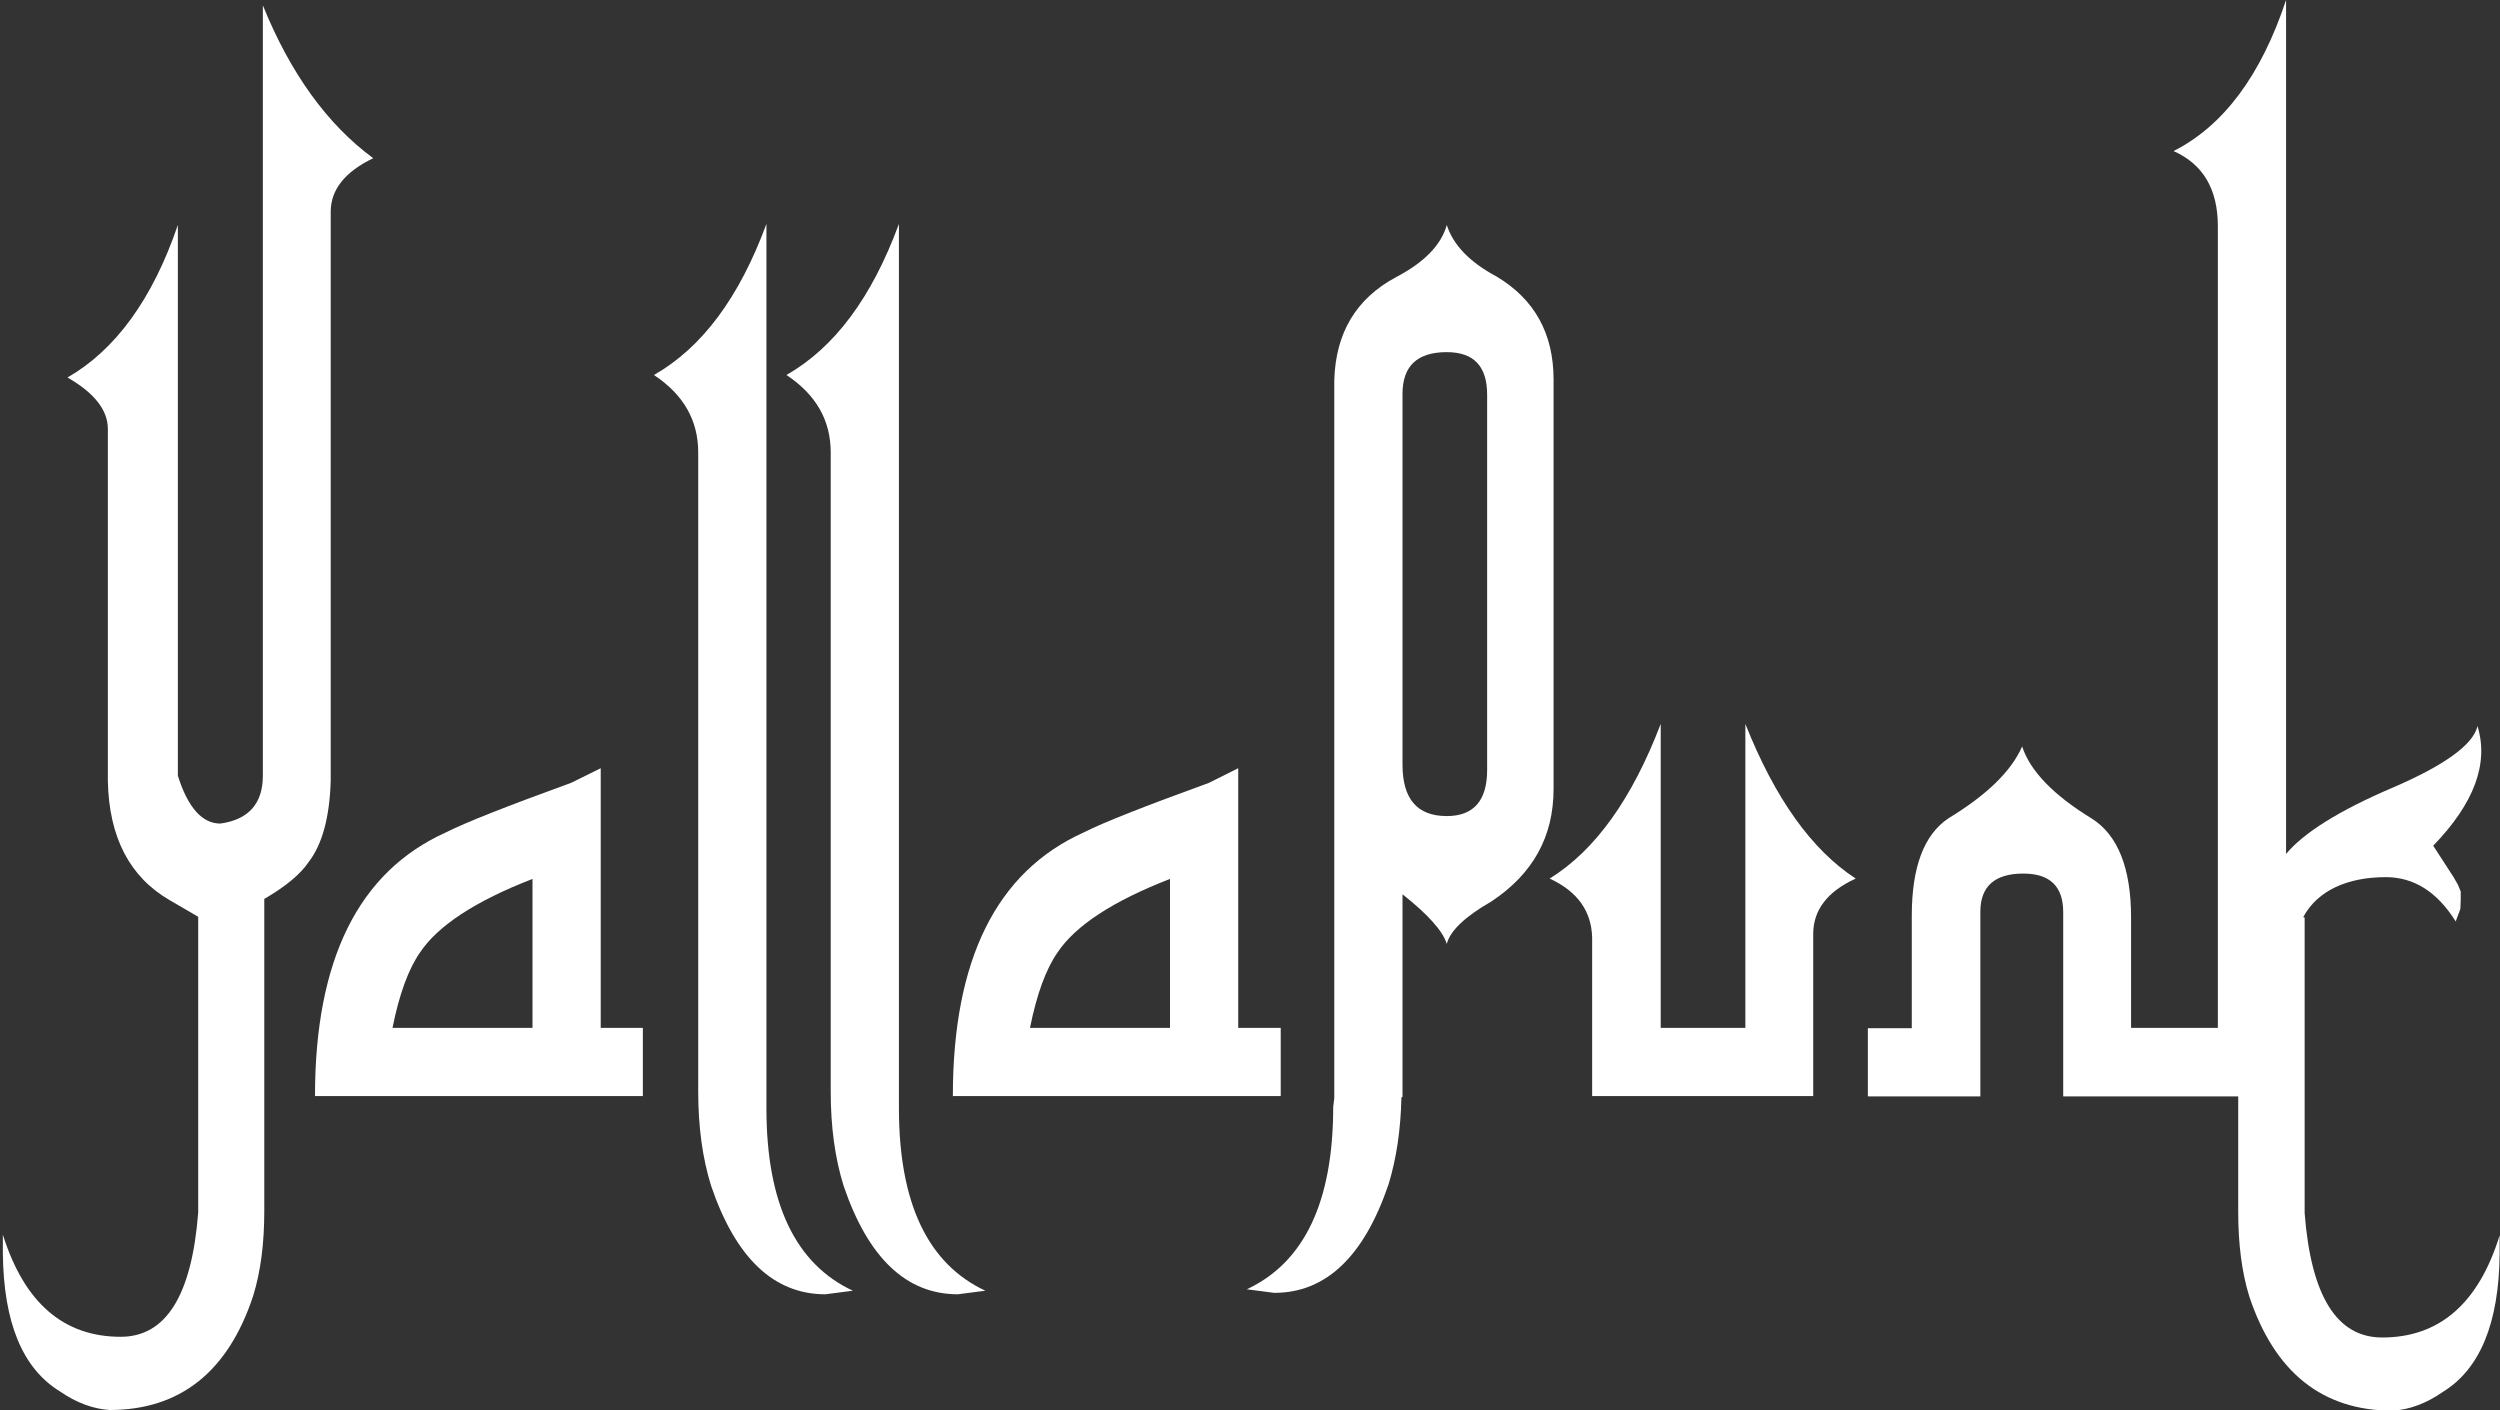 <?xml version="1.0" encoding="utf-8"?>
<!-- Generator: Adobe Illustrator 21.1.0, SVG Export Plug-In . SVG Version: 6.00 Build 0)  -->
<svg version="1.1" id="Layer_1" xmlns="http://www.w3.org/2000/svg" xmlns:xlink="http://www.w3.org/1999/xlink" x="0px" y="0px"
	 viewBox="0 0 700 394.9" style="enable-background:new 0 0 700 394.9;" xml:space="preserve">
<rect x="0" y="0" width="700" height="394.9" fill="#333333" stroke="none"/>
<style type="text/css">
	.st0{fill:#FFFFFF;}
</style>
<path class="st0" d="M49.8,217.2c2.8,8.9,6.8,13.4,11.9,13.4c7.9-1.1,11.9-5.6,11.9-13.4V1.5c7.7,19,18,33.3,30.9,42.8
	c-7.9,3.8-11.9,8.8-11.9,15v159.3c-0.3,10.3-2.4,17.9-6.2,22.8c-2.3,3.4-6.4,6.8-12.4,10.3v87.4c0,9-1,16.9-3.1,23.7
	c-7,21.3-20.5,32-40.2,32c-4.6-0.3-9.3-2-13.9-5.2c-10.5-6.4-15.8-19.3-16-38.7v-5.2c6,19.1,17,28.6,33,28.6
	c12.7,0,19.9-11.6,21.7-34.8v-82.8l-7.9-4.6c-11.3-6.5-17.1-17.7-17.4-33.5v-98.5c0-5.3-3.8-10.1-11.3-14.4
	C32.3,98,42.7,83.8,49.8,63V217.2z"/>
<path class="st0" d="M168.2,215.1v72.7H180v19.1H88.2c0-38.2,12.2-62.8,36.6-73.8c5.5-2.8,17.2-7.4,35.1-13.9L168.2,215.1z
	 M149.1,287.9v-41.8c-16,6.2-26.5,13.1-31.5,20.6c-3.2,4.6-5.8,11.6-7.7,21.1H149.1z"/>
<path class="st0" d="M214.6,62.7v247.6c0,26.6,8.1,43.6,24.2,51.1l-7.7,1c-14.4,0-25.1-10.1-32-30.4c-2.4-7.7-3.6-16.5-3.6-26.3
	v-179c0-9-4.1-16.2-12.4-21.7C196.6,97.3,207,83.3,214.6,62.7z"/>
<path class="st0" d="M251.7,62.7v247.6c0,26.6,8.1,43.6,24.2,51.1l-7.7,1c-14.4,0-25.1-10.1-32-30.4c-2.4-7.7-3.6-16.5-3.6-26.3
	v-179c0-9-4.1-16.2-12.4-21.7C233.7,97.3,244.1,83.3,251.7,62.7z"/>
<path class="st0" d="M346.7,215.1v72.7h11.9v19.1h-91.8c0-38.2,12.2-62.8,36.6-73.8c5.5-2.8,17.2-7.4,35.1-13.9L346.7,215.1z
	 M327.6,287.9v-41.8c-16,6.2-26.5,13.1-31.5,20.6c-3.2,4.6-5.8,11.6-7.7,21.1H327.6z"/>
<path class="st0" d="M465,202.7v85.1h23.7v-85.1c8.3,20.9,18.6,35.3,30.9,43.3c-7.9,3.6-11.9,8.8-11.9,15.5v45.4h-61.9v-44.4
	c-0.2-7.4-4.1-12.9-11.9-16.5C446.7,238.1,457,223.6,465,202.7z"/>
<path class="st0" d="M667,374.5c-12.7,0-19.9-11.6-21.7-34.8v-82.8l-0.4-0.1c4-7.5,12.5-11.2,23.1-11.2c7.9,0,14.4,4.1,19.6,12.4
	l1.3-3.5l0.1-2.5v-2.4l-0.8-1.9l-1.2-2.1l-5.7-8.8c11.5-11.9,15.6-23,12.4-33.5c-1.2,5.2-9.2,11-23.9,17.3
	c-14.7,6.3-24.7,12.5-29.7,18.5V0c-7,21.1-17.5,35.2-31.5,42.3C616.9,46,621,53,621,63.4v224.4h-12.4h-11.9v-30.9
	c0-13.8-3.7-23.1-11-27.7c-10.8-6.6-17.3-13.4-19.5-20.2c-3,6.9-9.9,13.6-20.6,20.1c-6.9,4.6-10.3,13.7-10.3,27.3v31.5H523v19.1
	h31.5v-51.7c0-7.1,4-10.7,12-10.7c7.5,0,11.2,3.6,11.2,10.8v51.6h30.9h18.1v32.3c0,9,1,16.9,3.1,23.7c7.1,21.3,20.5,32,40.2,32
	c4.6-0.3,9.3-2,13.9-5.2c10.5-6.4,15.8-19.3,16-38.7v-5.2C694,365,683,374.5,667,374.5z"/>
<path class="st0" d="M419,77.4c-7.5-4-12.1-8.8-13.9-14.4c-1.6,5.7-6.4,10.5-14.2,14.6c-11.2,6-16.9,15.6-17.3,28.8v201.1l-0.3,2.4
	c0,26.6-8.1,43.6-24.2,51.1l7.7,1c14.4,0,25.1-10.1,32-30.4c2.2-7.2,3.4-15.3,3.6-24.3l0.3-0.2v-56.7c7.2,5.7,11.3,10.3,12.4,13.9
	c0.9-3.6,5-7.6,12.5-11.9c11.6-7.7,17.4-18.1,17.4-31.5V106.3C435,93.4,429.7,83.8,419,77.4z M416.4,215.6c0,8.6-3.8,12.9-11.3,12.9
	c-8.3,0-12.4-4.8-12.4-14.4V110.3c0-7.8,4.1-11.7,12.4-11.7c7.6,0,11.3,4,11.3,11.9V215.6z"/>
</svg>
